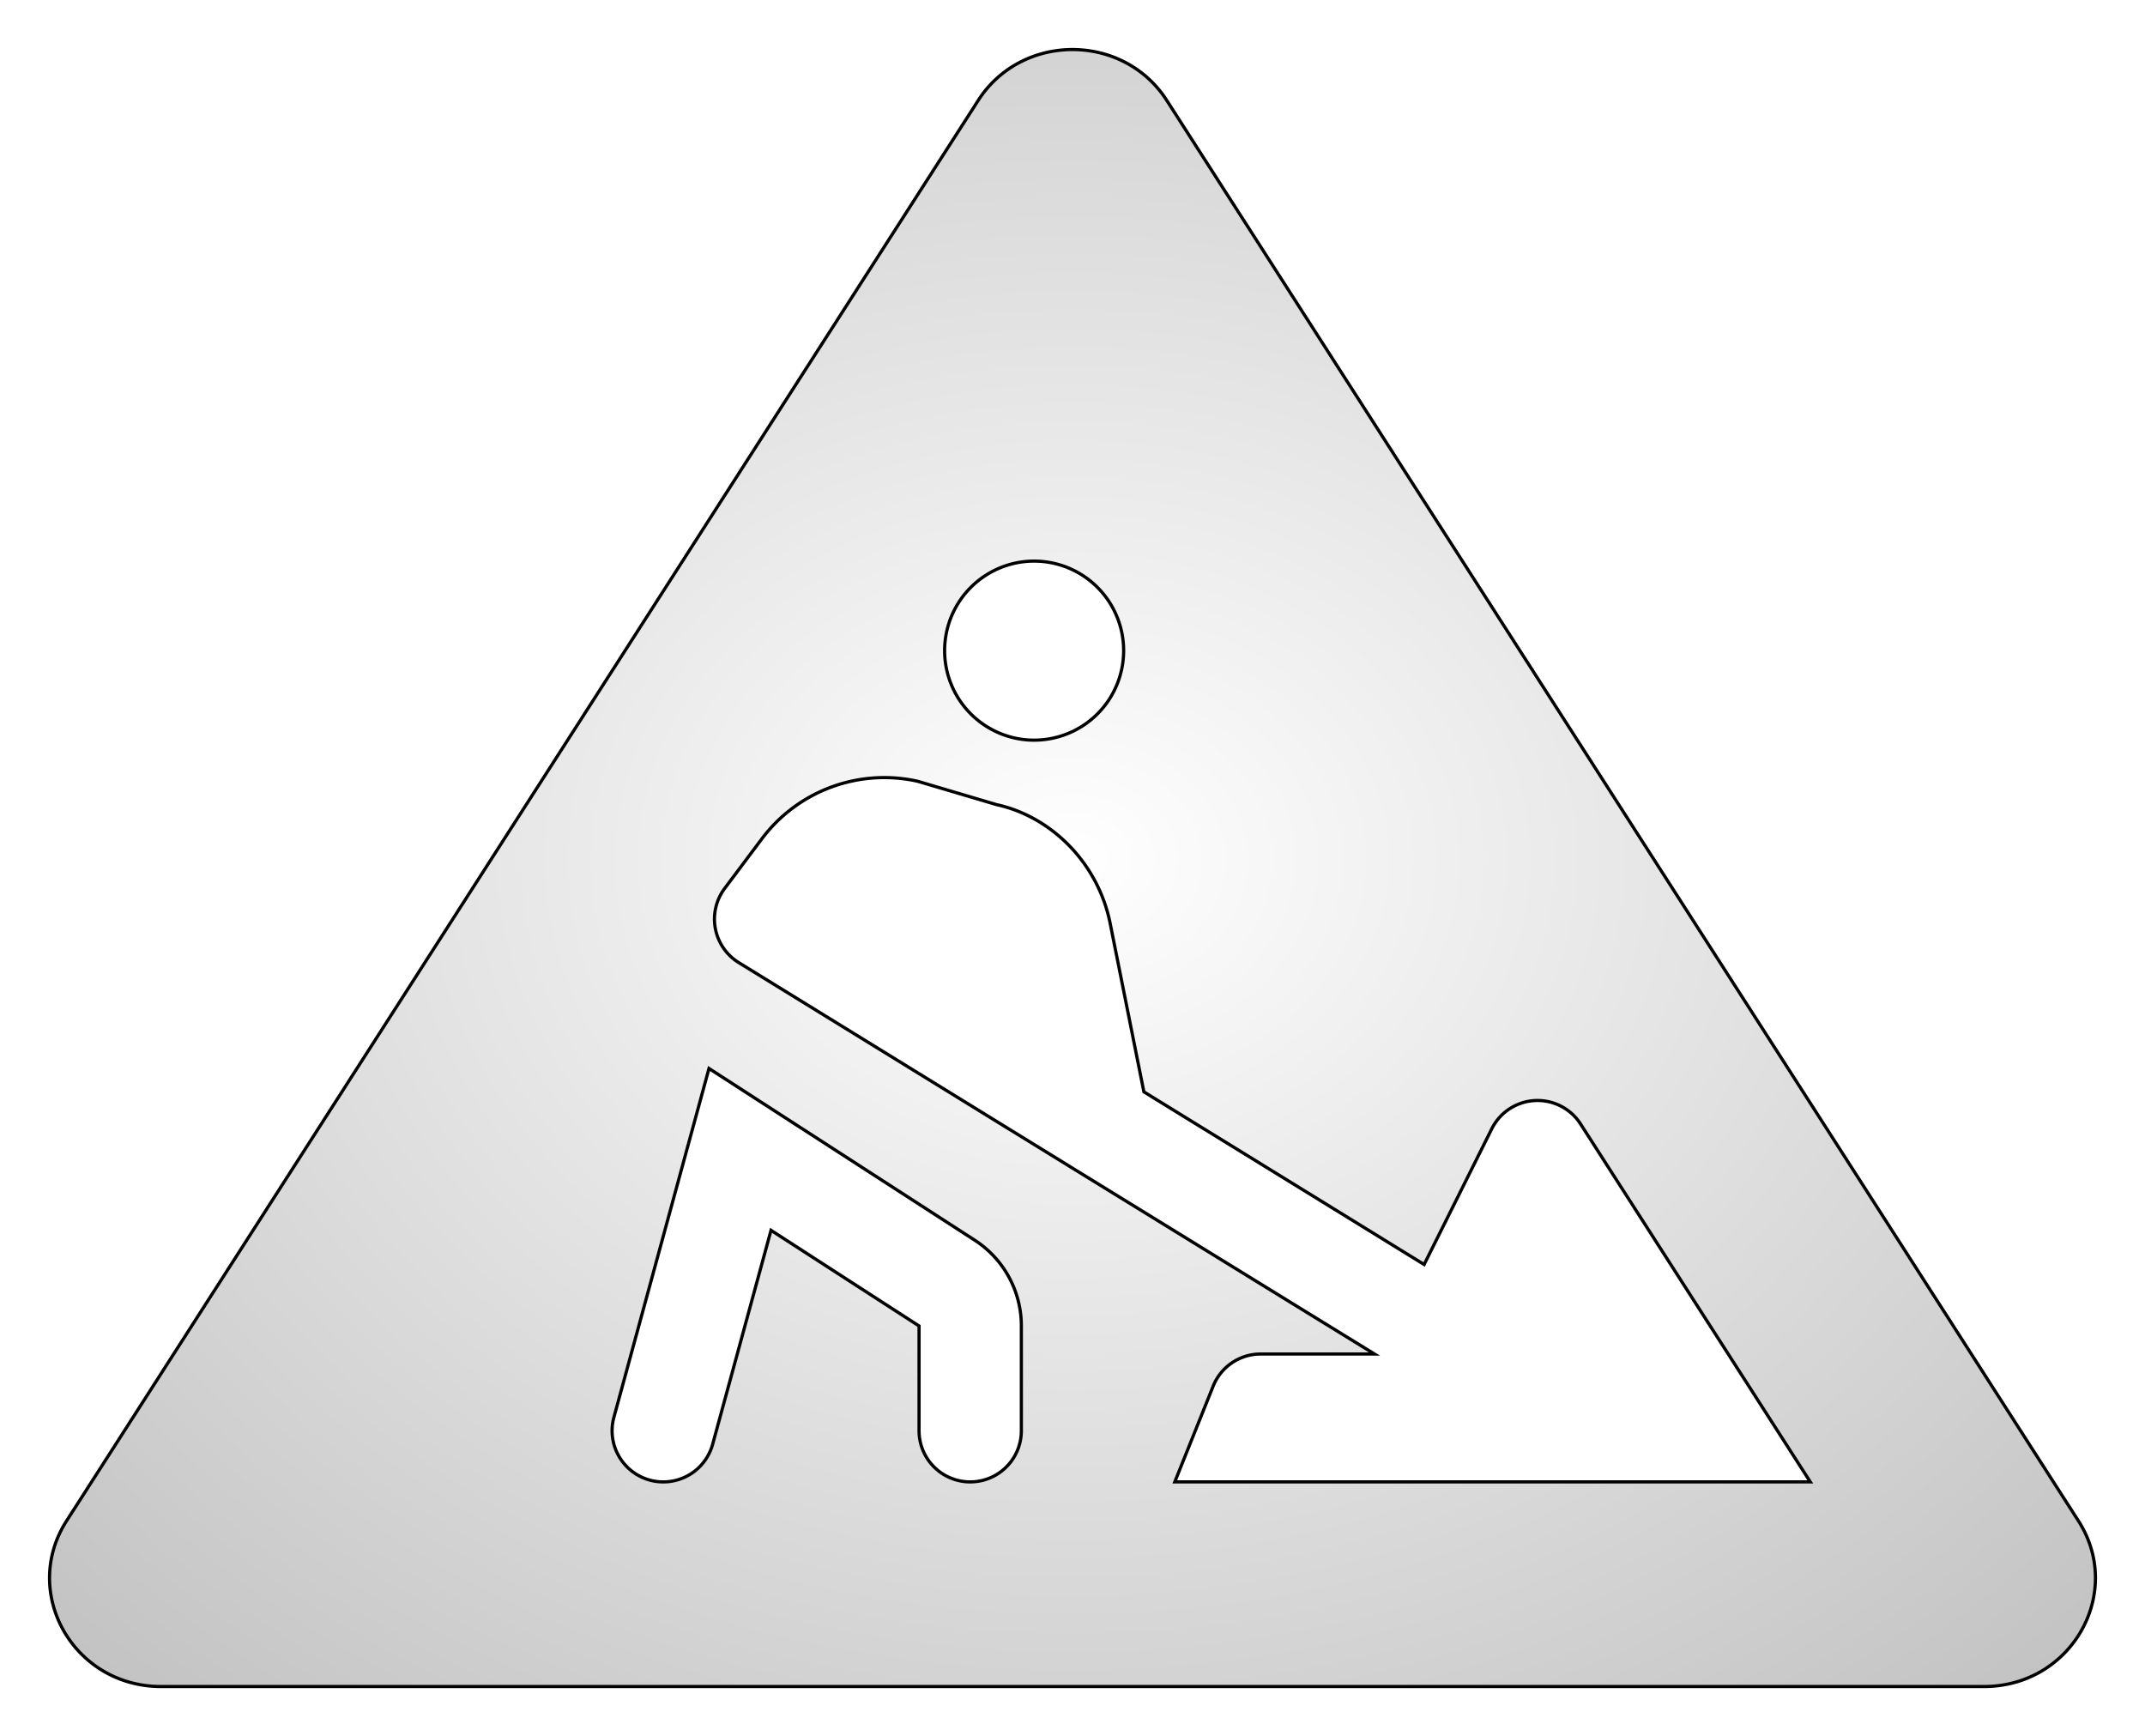 <svg xmlns="http://www.w3.org/2000/svg" xmlns:xlink="http://www.w3.org/1999/xlink" width="671.004" height="543.002" viewBox="0 0 671.004 543.002"><defs><radialGradient id="a" cx="0.5" cy="0.5" r="1.431" gradientUnits="objectBoundingBox"><stop offset="0" stop-color="#fff"/><stop offset="1" stop-color="gray"/></radialGradient><filter id="b" x="0" y="0" width="671.004" height="543.002" filterUnits="userSpaceOnUse"><feOffset input="SourceAlpha"/><feGaussianBlur stdDeviation="5" result="c"/><feFlood/><feComposite operator="in" in2="c"/><feComposite in="SourceGraphic"/></filter></defs><g transform="matrix(1, 0, 0, 1, 0, 0)" filter="url(#b)"><path d="M634.66,460.17,349.5,15.92c-13.62-21.23-45.38-21.23-59,0L5.34,460.17C-9.14,482.73,7.52,512,34.85,512h570.3c27.33,0,43.99-29.27,29.51-51.83ZM308,160a28,28,0,1,1-28,28,28,28,0,0,1,28-28Zm-4,272a16,16,0,0,1-32,0V399.23l-46.31-29.92L207.44,436.2A16,16,0,0,1,192,448a15.637,15.637,0,0,1-4.22-.56,16,16,0,0,1-11.24-19.64l29.75-109.11,83.06,53.67A31.91,31.91,0,0,1,304,399.23Zm48,16,12-29.94A16,16,0,0,1,378.83,408h35.64l-94.8-58.34a.125.125,0,0,1-.11-.07l-103.95-64a16,16,0,0,1-4.41-23.22l11.61-15.49a47.88,47.88,0,0,1,48.83-18l24.58,7.28c17.45,3.82,31.84,18.53,35.56,37.14L342.33,326,430,380l21.16-42.44a16,16,0,0,1,27.78-1.5L550.8,448Z" transform="translate(15.5 15.5)" stroke="#000" stroke-width="1" fill="url(#a)"/></g></svg>